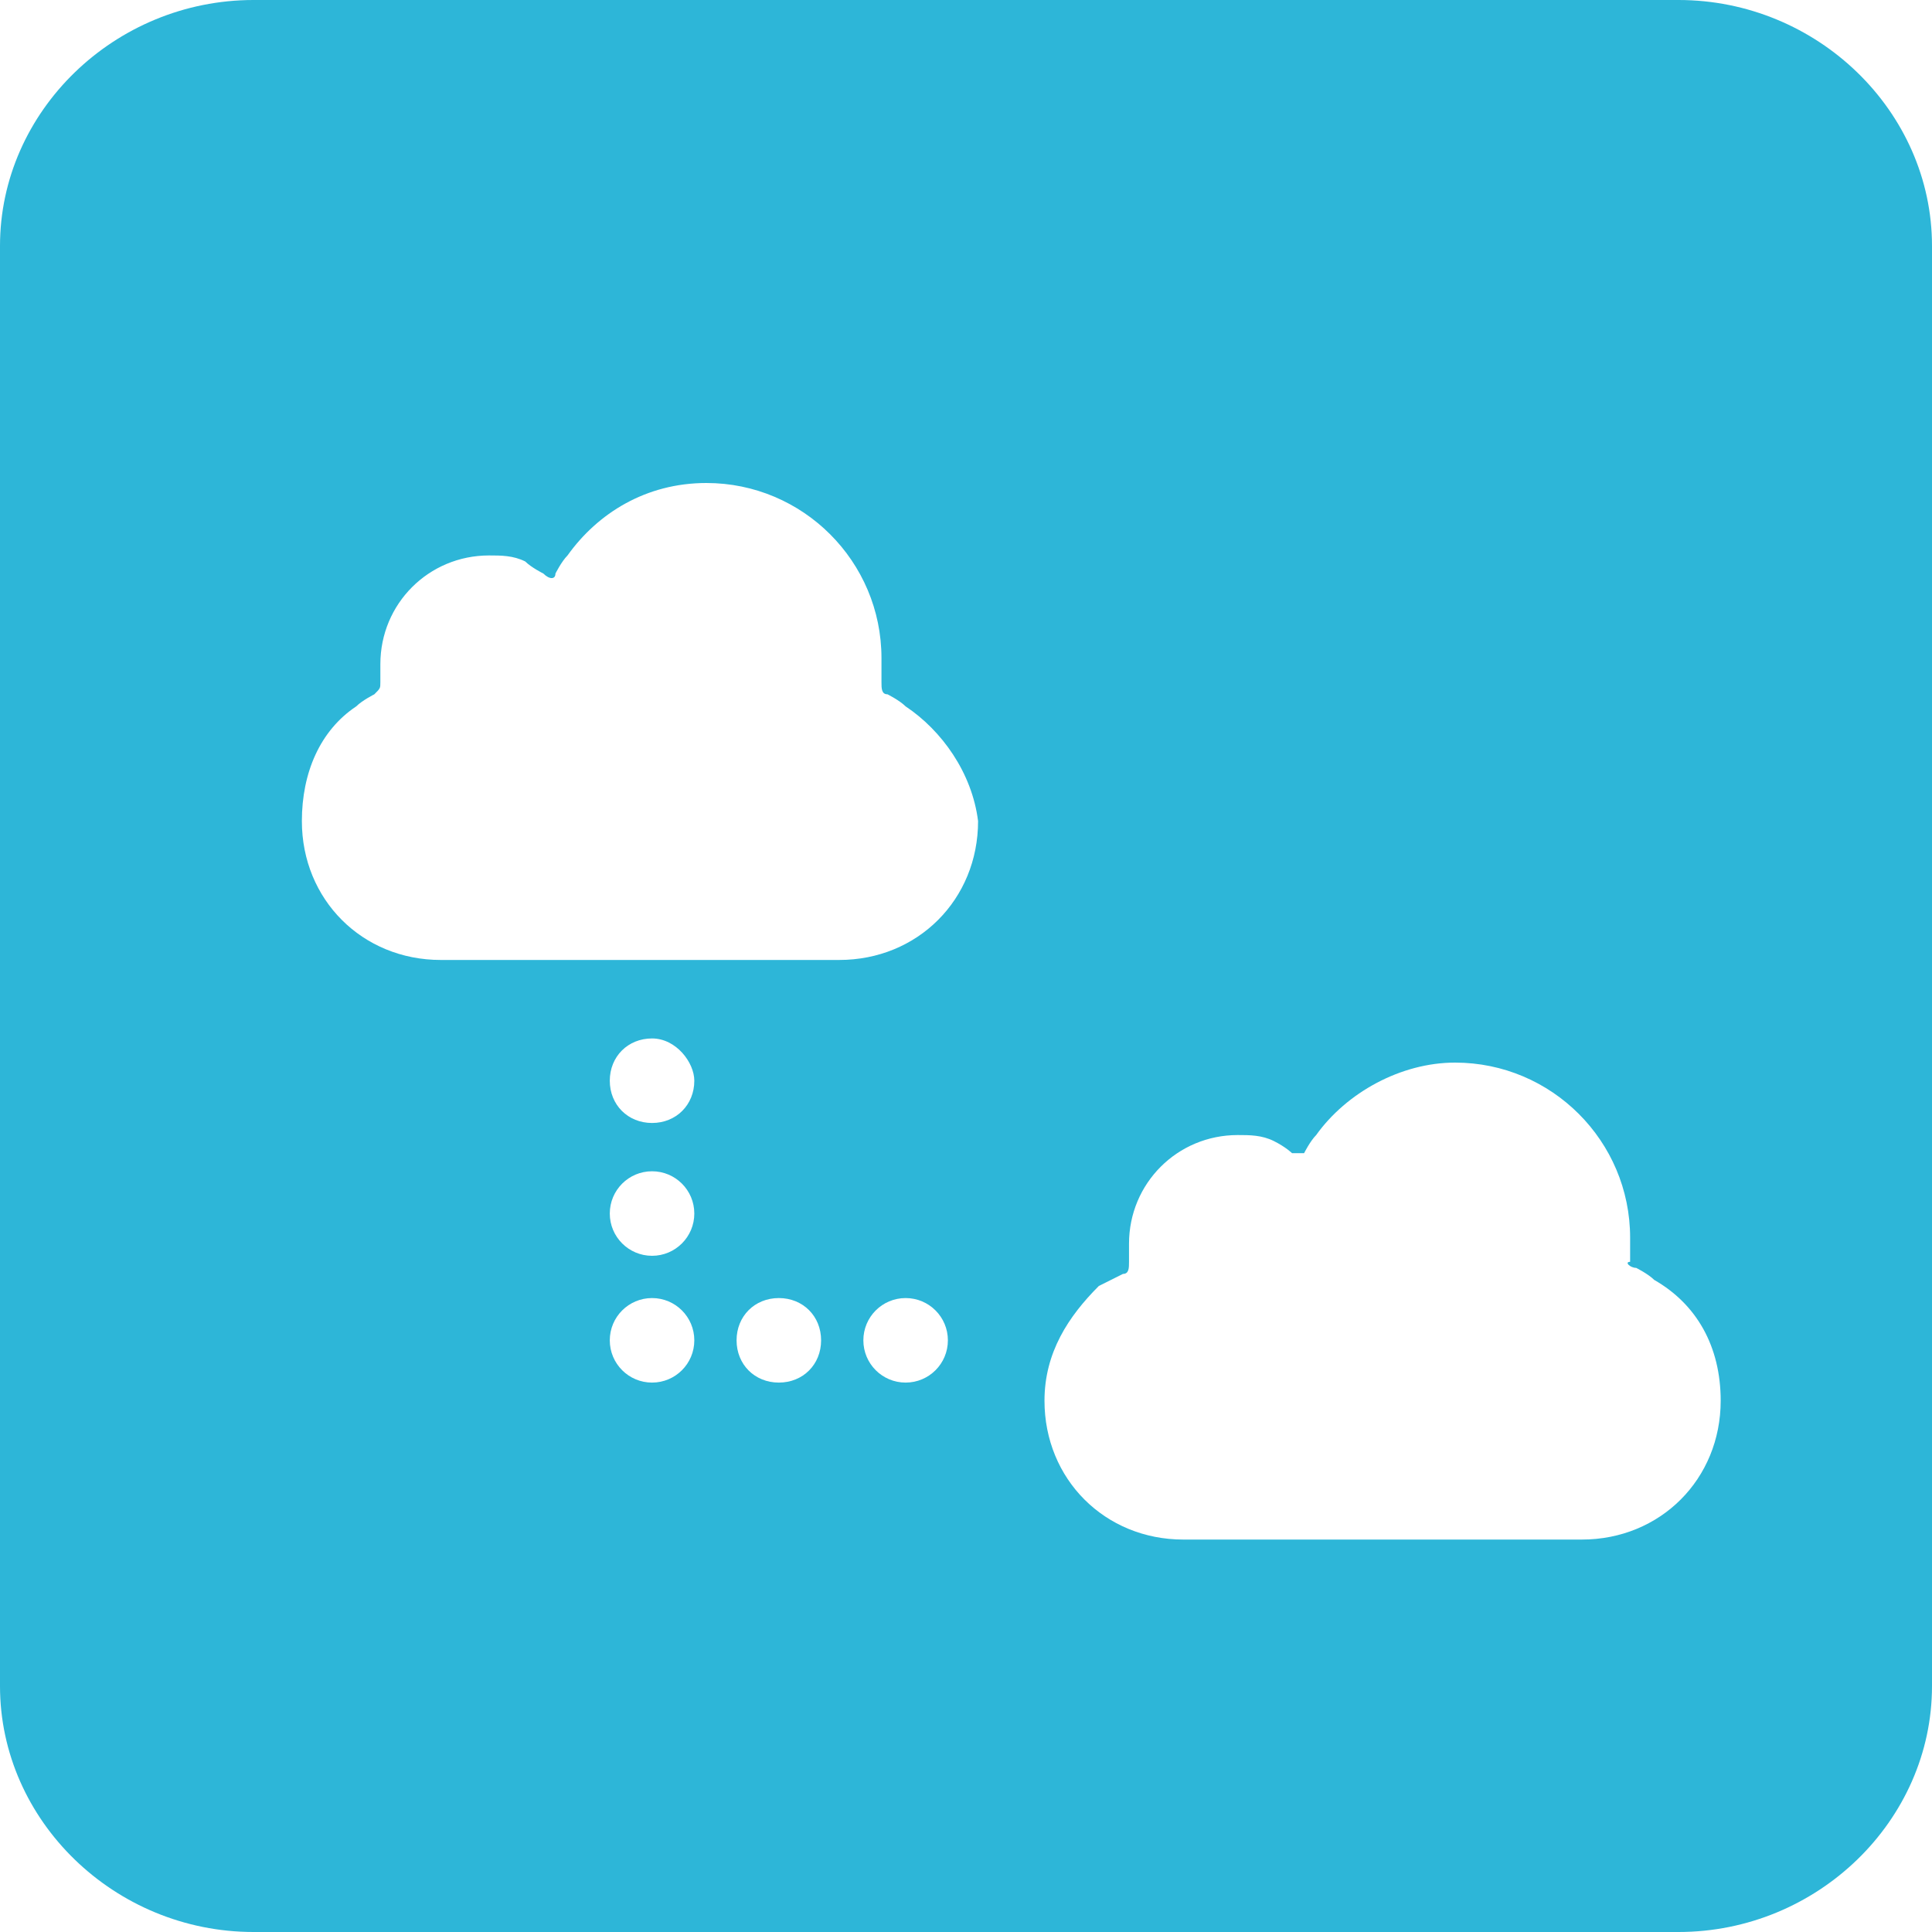 <svg width="32" height="32" viewBox="0 0 32 32" fill="none" xmlns="http://www.w3.org/2000/svg">
<path d="M27.8 32H4.2C1.9 32 0 30.158 0 27.927V4.073C0 1.842 1.9 0 4.2 0H27.8C30.1 0 32 1.842 32 4.073V27.927C32 30.158 30.1 32 27.8 32Z" fill="#2DB6D8"/>
<g filter="url(#filter0_d)">
<path fill-rule="evenodd" clip-rule="evenodd" d="M15 10.7C14.9 10.6 14.7 10.5 14.7 10.5C14.6 10.5 14.6 10.4 14.6 10.3C14.6 10.3 14.6 10.1 14.6 9.9C14.6 8.3 13.3 7 11.7 7C10.7 7 9.9 7.5 9.4 8.2C9.3 8.3 9.2 8.5 9.2 8.5C9.2 8.6 9.1 8.6 9 8.5C9 8.5 8.8 8.4 8.7 8.3C8.5 8.2 8.3 8.2 8.1 8.2C7.1 8.2 6.3 9 6.3 10C6.3 10.2 6.3 10.3 6.3 10.3C6.3 10.4 6.3 10.4 6.2 10.5C6.2 10.5 6 10.6 5.9 10.7C5.3 11.1 5 11.8 5 12.6C5 13.9 6 14.9 7.3 14.9H13.9C15.2 14.9 16.2 13.9 16.2 12.6C16.1 11.8 15.6 11.1 15 10.7Z" fill="white"/>
<path fill-rule="evenodd" clip-rule="evenodd" d="M10.8 16.2C10.4 16.2 10.1 16.5 10.1 16.9C10.1 17.3 10.4 17.6 10.8 17.6C11.2 17.6 11.5 17.3 11.5 16.9C11.5 16.6 11.2 16.2 10.8 16.2Z" fill="white"/>
<path d="M10.8 19.8C11.187 19.8 11.5 19.486 11.5 19.1C11.5 18.713 11.187 18.4 10.8 18.4C10.413 18.4 10.1 18.713 10.1 19.1C10.1 19.486 10.413 19.8 10.8 19.8Z" fill="white"/>
<path d="M10.8 21.9C11.187 21.9 11.5 21.587 11.5 21.2C11.5 20.813 11.187 20.5 10.8 20.5C10.413 20.5 10.1 20.813 10.1 21.2C10.1 21.587 10.413 21.9 10.8 21.9Z" fill="white"/>
<path fill-rule="evenodd" clip-rule="evenodd" d="M12.9 20.5C12.5 20.5 12.2 20.8 12.2 21.2C12.2 21.6 12.5 21.9 12.9 21.9C13.3 21.9 13.6 21.6 13.6 21.2C13.6 20.8 13.3 20.5 12.9 20.5Z" fill="white"/>
<path d="M15 21.9C15.387 21.9 15.7 21.587 15.7 21.2C15.7 20.813 15.387 20.5 15 20.5C14.613 20.5 14.3 20.813 14.3 21.2C14.3 21.587 14.613 21.9 15 21.9Z" fill="white"/>
<path fill-rule="evenodd" clip-rule="evenodd" d="M27.1 20C27.1 20 27.3 20.1 27.4 20.2C28.1 20.6 28.5 21.3 28.5 22.2C28.5 23.5 27.5 24.5 26.2 24.5H19.6C18.3 24.5 17.3 23.5 17.3 22.2C17.3 21.4 17.7 20.8 18.2 20.3C18.4 20.2 18.6 20.1 18.6 20.1C18.7 20.1 18.7 20 18.7 19.9C18.7 19.9 18.7 19.7 18.7 19.6C18.7 18.6 19.5 17.8 20.5 17.8C20.7 17.8 20.9 17.8 21.1 17.9C21.3 18 21.4 18.1 21.4 18.1C21.5 18.1 21.5 18.1 21.6 18.1C21.6 18.1 21.7 17.9 21.8 17.8C22.3 17.1 23.2 16.6 24.1 16.6C25.7 16.6 27 17.9 27 19.5C27 19.7 27 19.9 27 19.9C26.9 19.9 27 20 27.1 20Z" fill="white"/>
</g>
<defs>
<filter id="filter0_d" x="5" y="7" width="23.5" height="18.5" filterUnits="userSpaceOnUse" color-interpolation-filters="sRGB">
<feFlood flood-opacity="0" result="BackgroundImageFix"/>
<feColorMatrix in="SourceAlpha" type="matrix" values="0 0 0 0 0 0 0 0 0 0 0 0 0 0 0 0 0 0 127 0"/>
<feOffset dy="1"/>
<feColorMatrix type="matrix" values="0 0 0 0 0 0 0 0 0 0 0 0 0 0 0 0 0 0 0.1 0"/>
<feBlend mode="normal" in2="BackgroundImageFix" result="effect1_dropShadow"/>
<feBlend mode="normal" in="SourceGraphic" in2="effect1_dropShadow" result="shape"/>
</filter>
</defs>
</svg>
